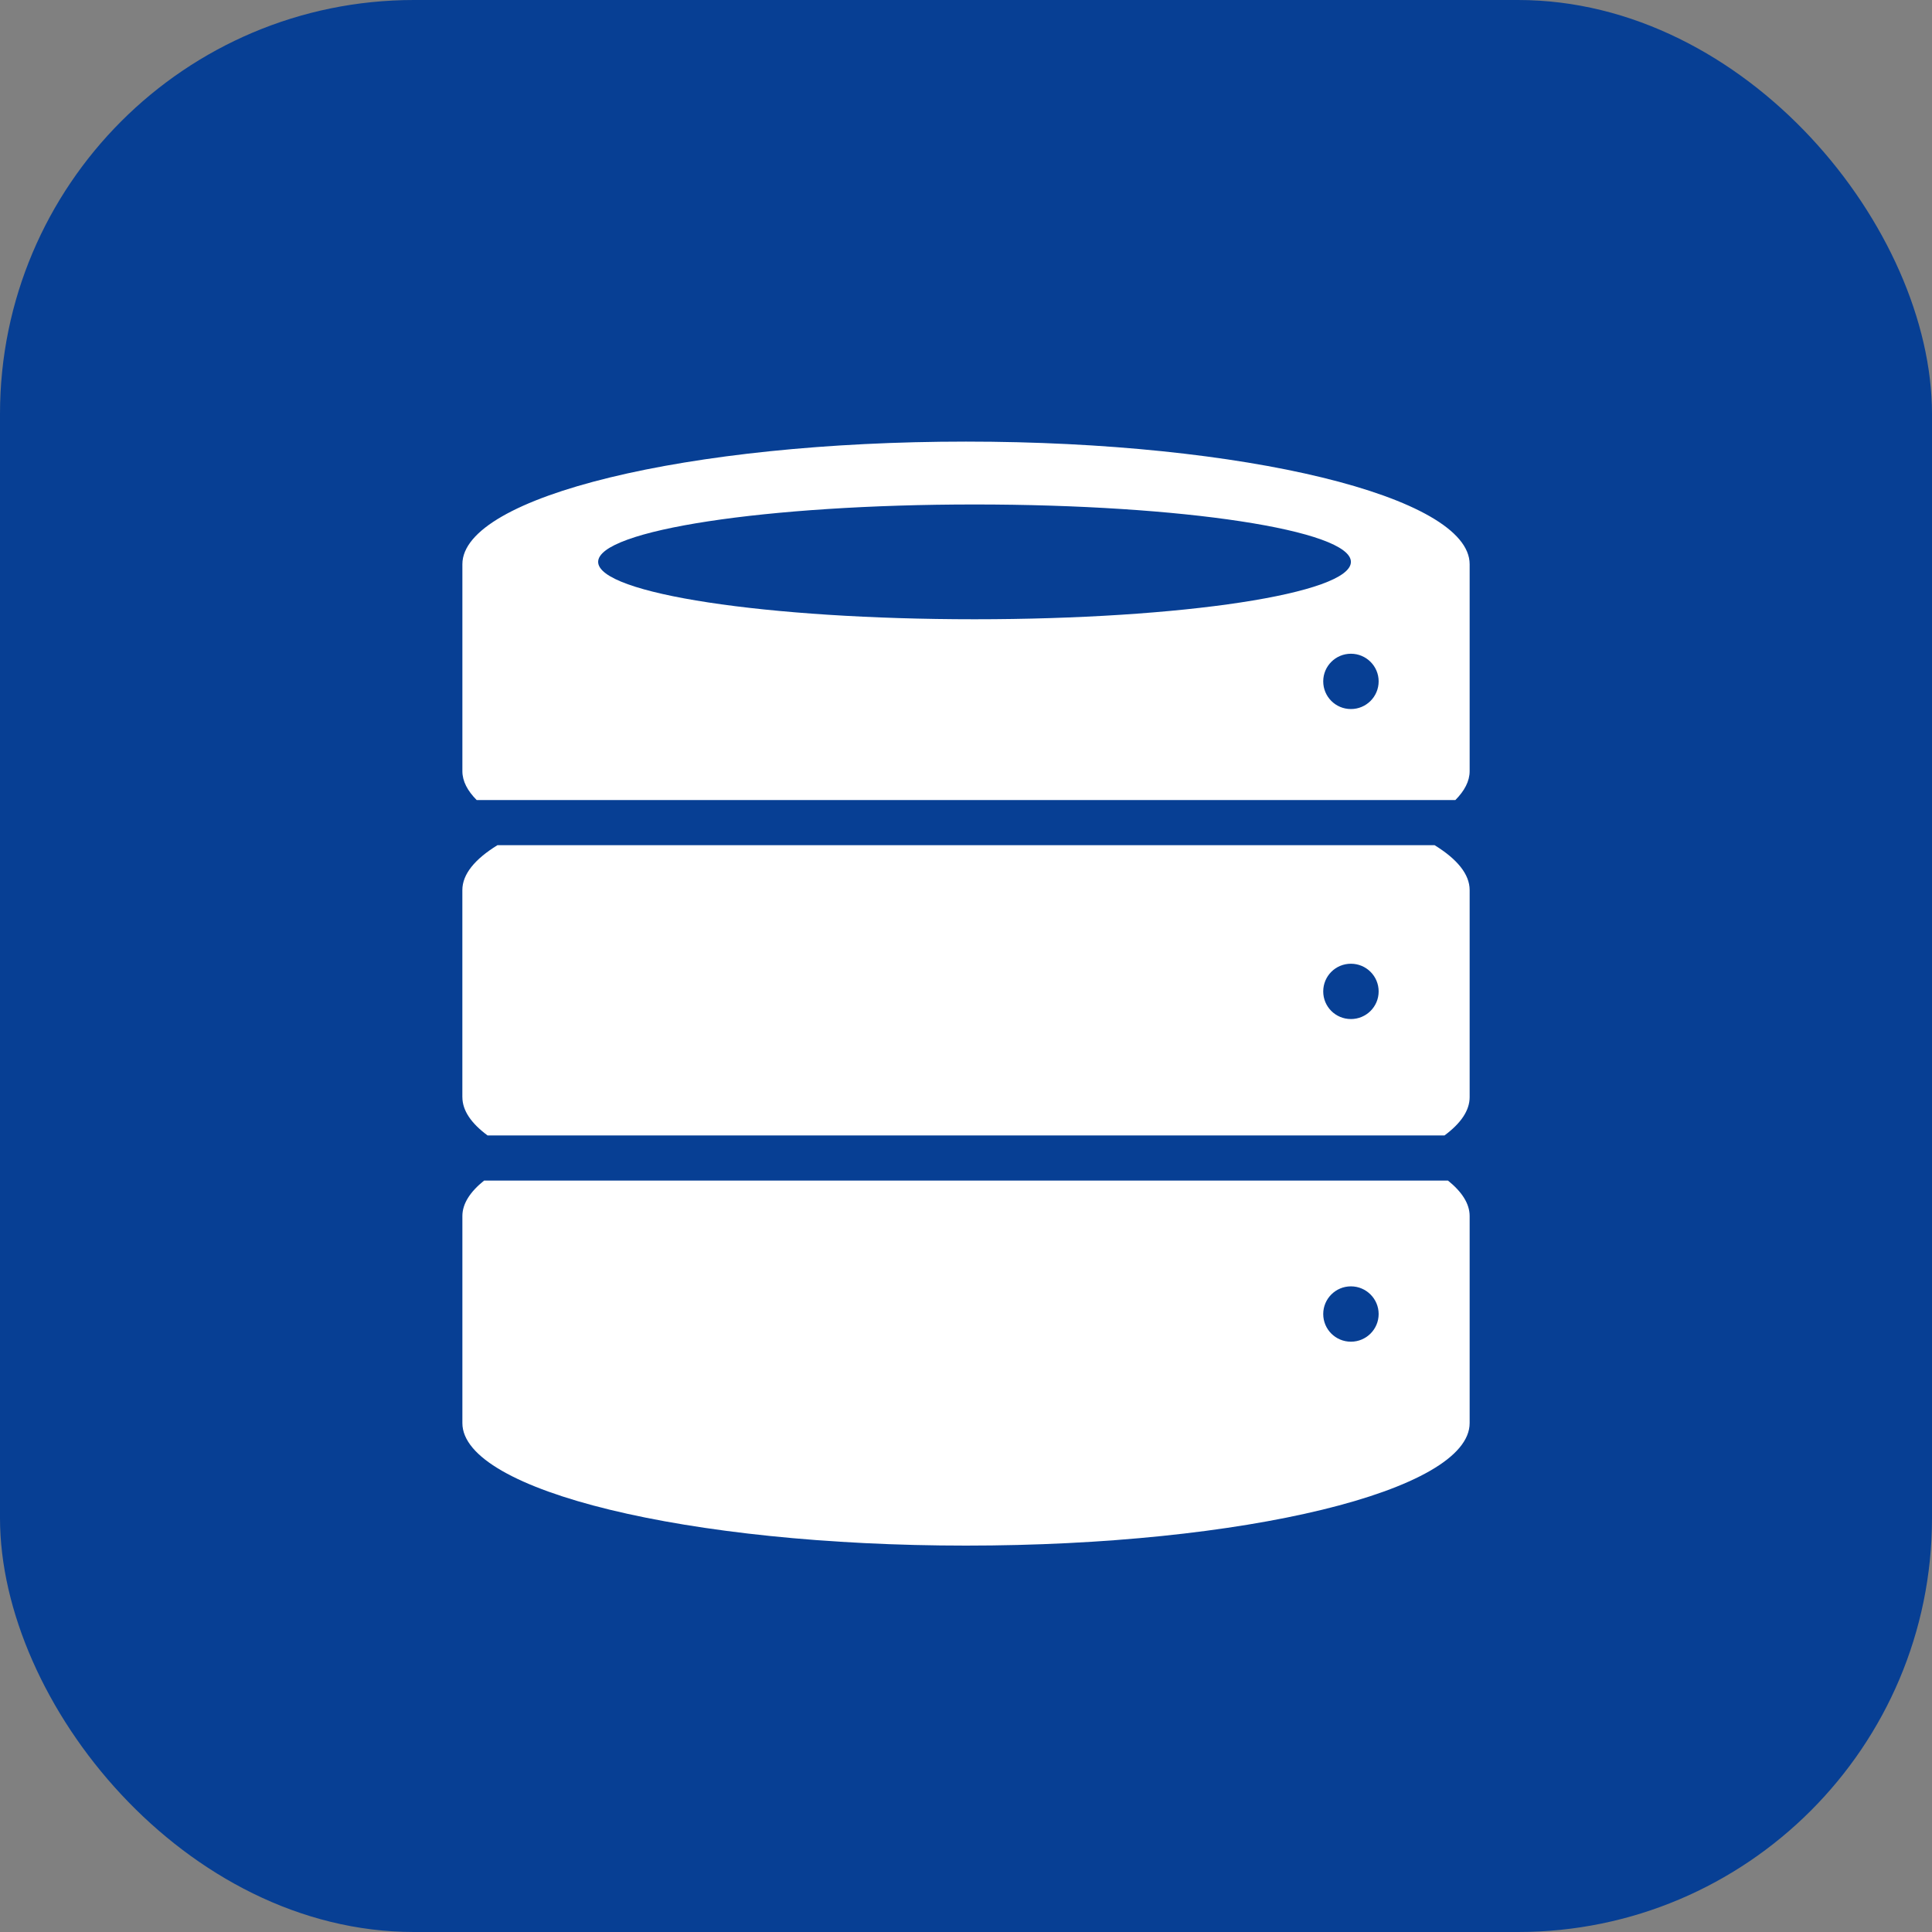 <svg width="70" height="70" viewBox="0 0 70 70" fill="none" xmlns="http://www.w3.org/2000/svg">
<rect x="0" y="0" width="70" height="70" fill="#808080" stroke="none"/>
<rect width="70" height="70" rx="15" fill="#073F94"/>
<path d="M16.753 51.561C16.753 54.015 24.923 56 34.999 56C45.078 56 53.248 54.016 53.248 51.561V44.059C53.248 43.612 52.968 43.181 52.462 42.774H17.54C17.034 43.181 16.753 43.612 16.753 44.059V51.561ZM48.947 46.607C49.5 46.607 49.951 47.058 49.951 47.609C49.951 48.164 49.5 48.612 48.947 48.612C48.39 48.612 47.943 48.164 47.943 47.609C47.943 47.058 48.39 46.607 48.947 46.607Z" fill="white"/>
<path d="M53.248 27.941V20.442C53.248 17.987 45.078 16 34.999 16C24.923 16 16.753 17.987 16.753 20.442V27.941C16.753 28.303 16.938 28.653 17.272 28.988H52.73C53.063 28.652 53.248 28.303 53.248 27.941ZM21.672 20.358C21.672 19.21 27.778 18.278 35.31 18.278C42.841 18.278 48.946 19.21 48.946 20.358C48.946 21.506 42.84 22.437 35.31 22.437C27.779 22.437 21.672 21.506 21.672 20.358ZM48.947 25.69C48.39 25.69 47.943 25.242 47.943 24.686C47.943 24.135 48.391 23.686 48.947 23.686C49.5 23.686 49.951 24.135 49.951 24.686C49.951 25.242 49.5 25.69 48.947 25.69Z" fill="white"/>
<path d="M16.753 39.751C16.753 40.237 17.075 40.703 17.667 41.14H52.335C52.927 40.703 53.248 40.237 53.248 39.751V32.249C53.248 31.674 52.795 31.126 51.977 30.622H18.024C17.206 31.126 16.752 31.674 16.752 32.249V39.751H16.753ZM48.947 34.918C49.5 34.918 49.951 35.365 49.951 35.922C49.951 36.475 49.5 36.922 48.947 36.922C48.39 36.922 47.943 36.475 47.943 35.922C47.943 35.365 48.39 34.918 48.947 34.918Z" fill="white"/>
</svg>

